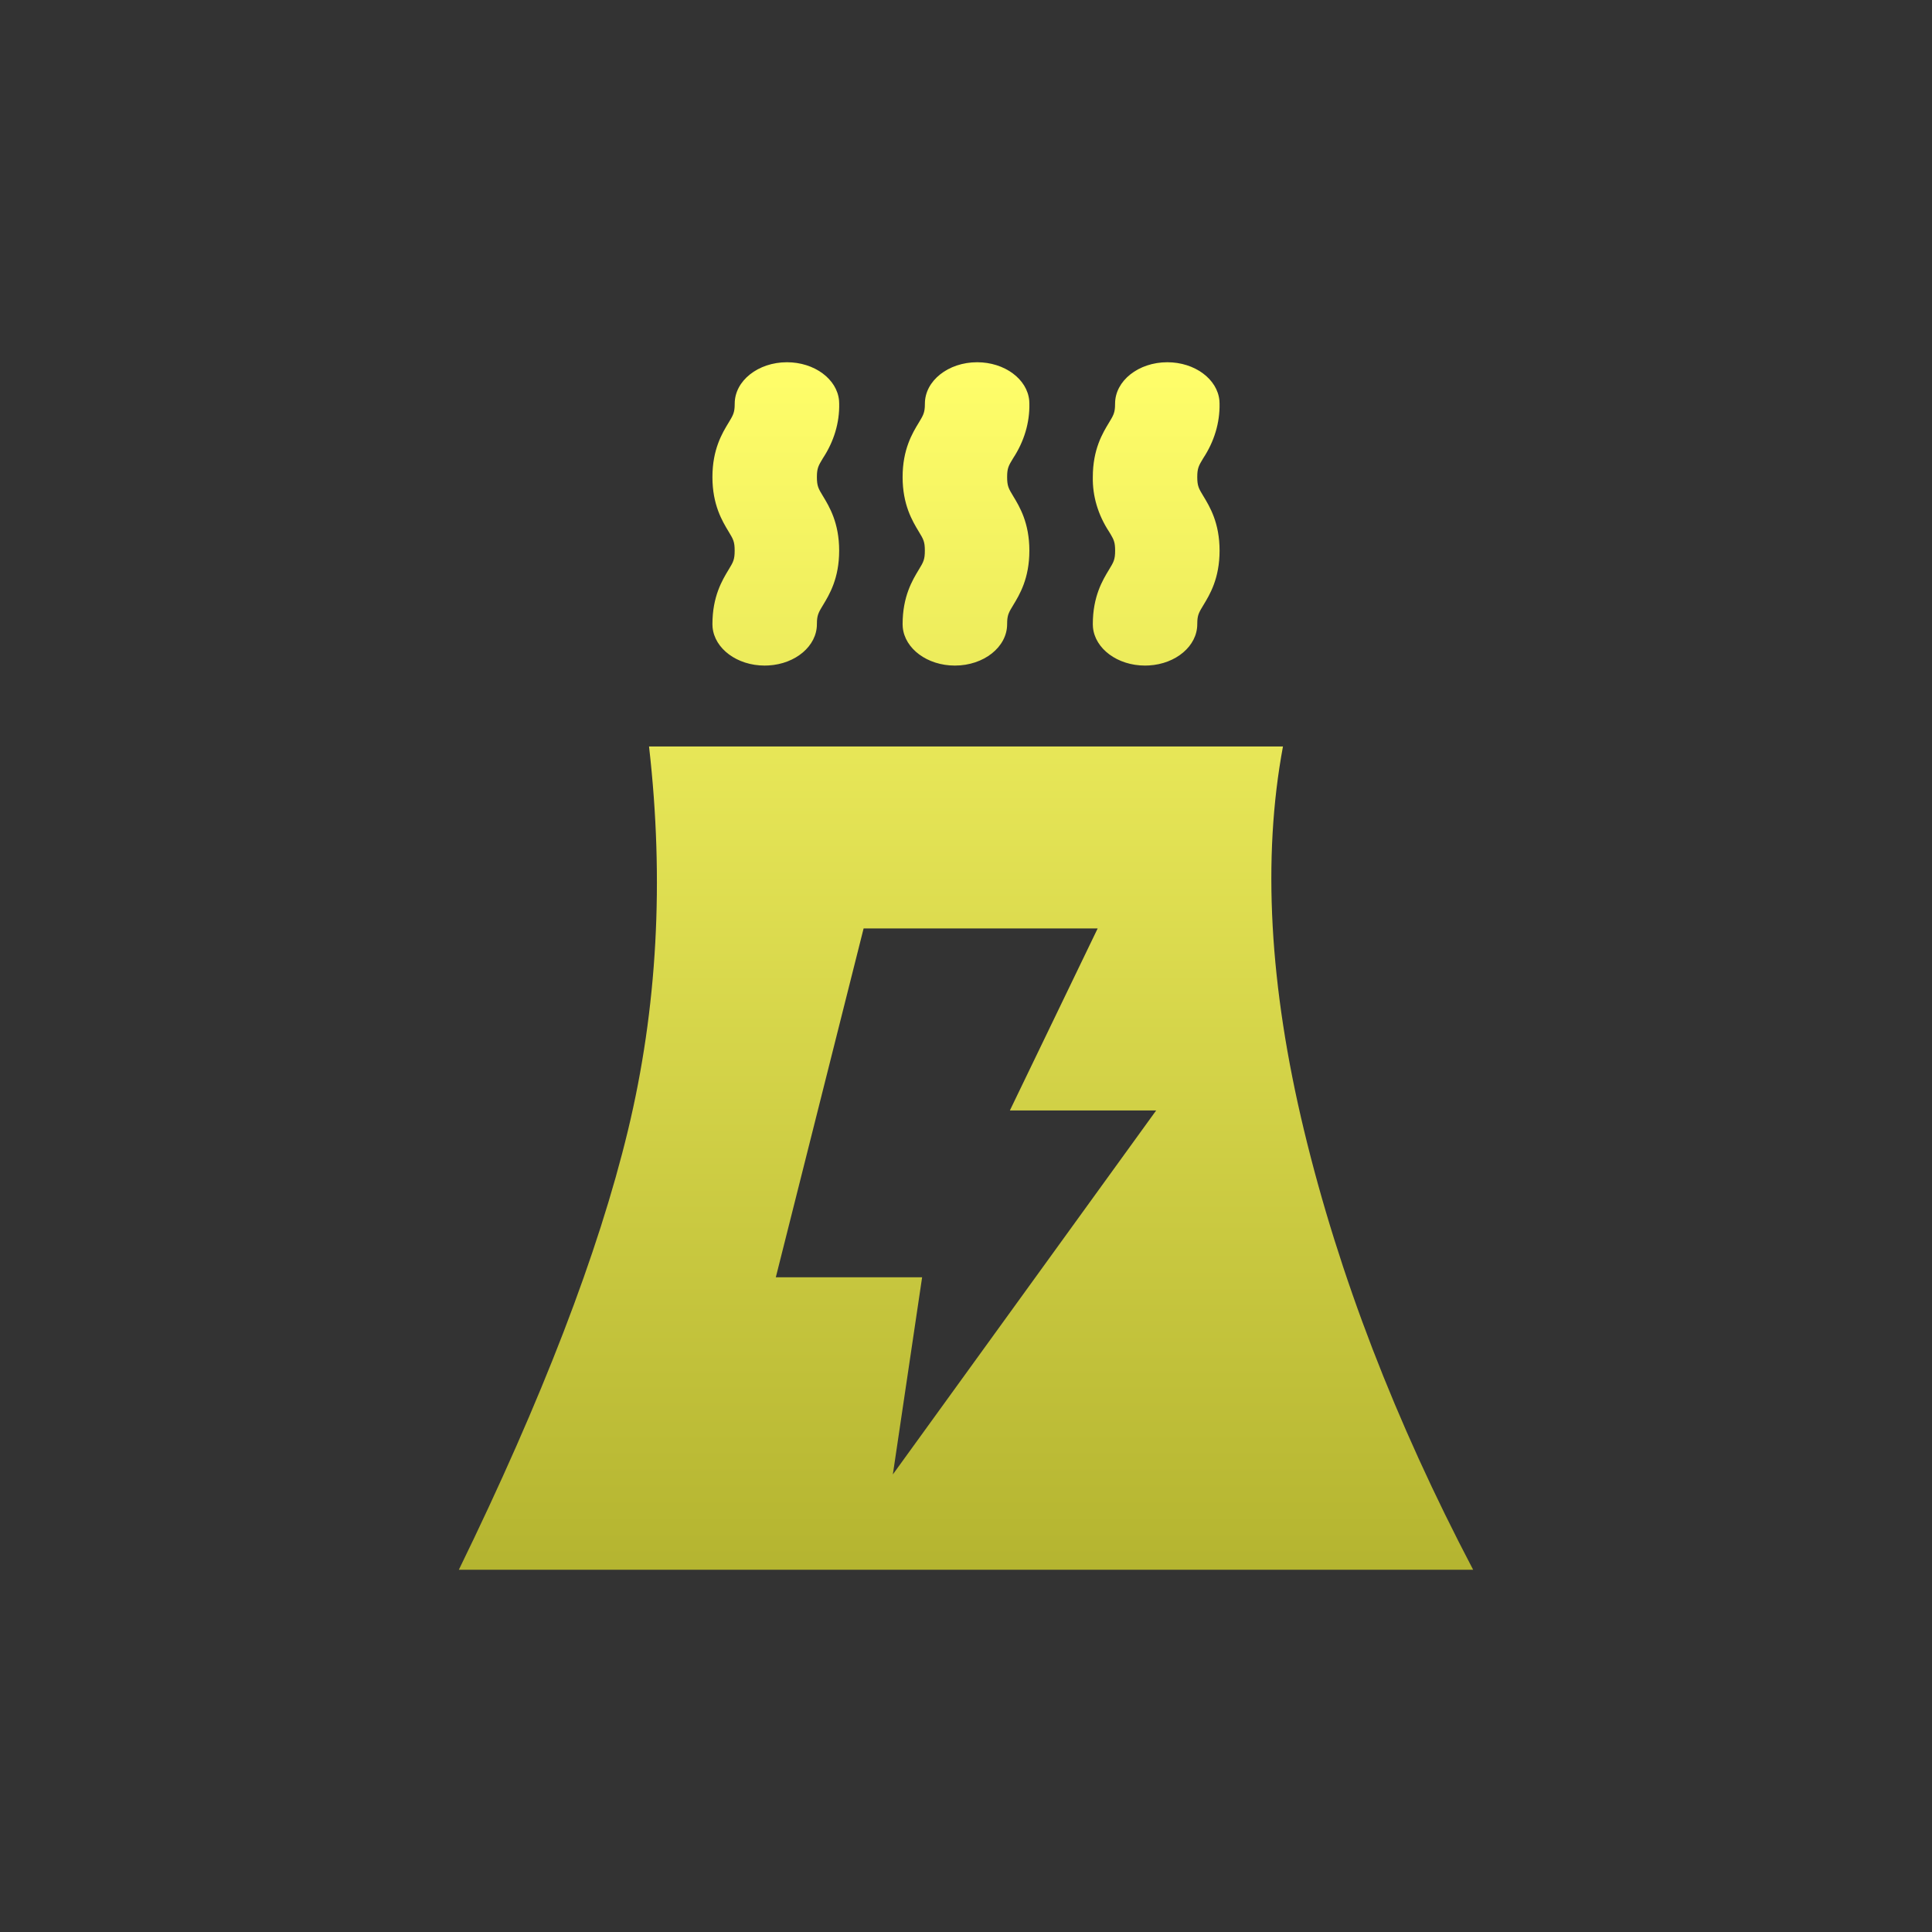 <?xml version="1.0" encoding="UTF-8"?>
<svg width="80px" height="80px" viewBox="0 0 80 80" version="1.1" xmlns="http://www.w3.org/2000/svg" xmlns:xlink="http://www.w3.org/1999/xlink">
    <rect x="0" y="0" width="80" height="80" fill="#333333" stroke="none"/>
    <!-- Generator: Sketch 64 (93537) - https://sketch.com -->
    <title>big-icon-热电厂</title>
    <desc>Created with Sketch.</desc>
    <defs>
        <linearGradient x1="50%" y1="0%" x2="50%" y2="101.908%" id="linearGradient-1">
            <stop stop-color="#FFFE6A" offset="0%"></stop>
            <stop stop-color="#B3B32F" offset="100%"></stop>
        </linearGradient>
    </defs>
    <g id="页面-1" stroke="none" stroke-width="1" fill="none" fill-rule="evenodd">
        <g id="画板" transform="translate(-675, -199)">
            <g id="big-icon-热电厂" transform="translate(675, 199)">
                <g id="gf第三热力发电厂" transform="translate(19, 15)">
                    <path d="M34.125,15.909 C33.265,20.53 33.557,25.833 35,31.818 C36.443,37.804 38.777,43.864 42,50 L0,50 C3.449,42.93 5.782,36.869 7,31.818 C8.218,26.767 8.51,21.464 7.875,15.909 L34.125,15.909 Z M26.452,23.445 L16.76,23.445 L13.125,37.889 L19.183,37.889 L17.971,46.053 L28.875,30.981 L22.817,30.981 L26.452,23.445 Z M13.586,0 C14.726,0 15.661,0.699 15.743,1.585 L15.749,1.713 C15.766,2.499 15.534,3.277 15.074,3.975 C14.89,4.281 14.826,4.385 14.826,4.754 C14.826,5.127 14.888,5.231 15.074,5.538 C15.343,5.981 15.748,6.651 15.748,7.801 C15.748,8.951 15.343,9.622 15.074,10.064 C14.916,10.327 14.847,10.441 14.83,10.703 L14.826,10.847 C14.826,11.75 13.944,12.49 12.825,12.555 L12.663,12.56 C11.523,12.56 10.589,11.861 10.506,10.975 L10.5,10.847 L10.5,10.847 C10.5,9.696 10.905,9.026 11.173,8.584 C11.359,8.277 11.421,8.174 11.421,7.801 C11.421,7.427 11.359,7.325 11.173,7.017 C10.905,6.574 10.5,5.904 10.5,4.754 C10.5,3.605 10.905,2.934 11.175,2.493 C11.333,2.23 11.402,2.116 11.419,1.856 L11.423,1.713 C11.423,0.767 12.391,0 13.586,0 Z M21.461,0 C22.601,0 23.536,0.699 23.618,1.585 L23.624,1.713 C23.64,2.499 23.409,3.277 22.951,3.975 C22.765,4.281 22.703,4.383 22.703,4.754 C22.703,5.127 22.765,5.231 22.951,5.538 C23.22,5.981 23.624,6.651 23.624,7.801 C23.624,8.951 23.22,9.622 22.951,10.064 C22.788,10.333 22.72,10.445 22.706,10.719 L22.703,10.847 C22.703,11.793 21.734,12.56 20.54,12.56 L20.538,12.56 C19.398,12.56 18.464,11.861 18.381,10.975 L18.375,10.847 L18.375,10.847 C18.375,9.696 18.78,9.026 19.048,8.584 C19.234,8.277 19.296,8.174 19.296,7.801 C19.296,7.427 19.234,7.325 19.048,7.018 C18.78,6.574 18.375,5.904 18.375,4.754 C18.375,3.605 18.78,2.934 19.05,2.493 C19.208,2.23 19.277,2.116 19.294,1.856 L19.298,1.713 C19.298,0.767 20.266,0 21.461,0 Z M29.336,0 C30.476,0 31.41,0.699 31.493,1.585 L31.499,1.713 C31.514,2.5 31.282,3.278 30.822,3.976 C30.638,4.282 30.576,4.385 30.576,4.754 C30.576,5.126 30.639,5.229 30.825,5.537 C31.095,5.981 31.5,6.65 31.5,7.801 C31.5,8.952 31.095,9.622 30.825,10.065 C30.666,10.328 30.596,10.442 30.58,10.703 L30.576,10.847 C30.576,11.75 29.694,12.49 28.575,12.555 L28.413,12.56 C27.273,12.56 26.339,11.861 26.257,10.975 L26.251,10.847 L26.251,10.847 C26.251,9.695 26.656,9.026 26.925,8.583 C27.111,8.276 27.175,8.173 27.175,7.801 C27.175,7.475 27.126,7.356 26.99,7.125 L26.925,7.019 C26.467,6.32 26.235,5.542 26.251,4.754 C26.251,3.604 26.657,2.934 26.927,2.491 C27.085,2.229 27.153,2.116 27.169,1.856 L27.173,1.713 C27.173,0.767 28.142,0 29.336,0 Z" id="形状结合" fill="url(#linearGradient-1)" fill-rule="nonzero"></path>
                    <g id="闪电" transform="translate(14, 23)"></g>
                </g>
            </g>
        </g>
    </g>
</svg>